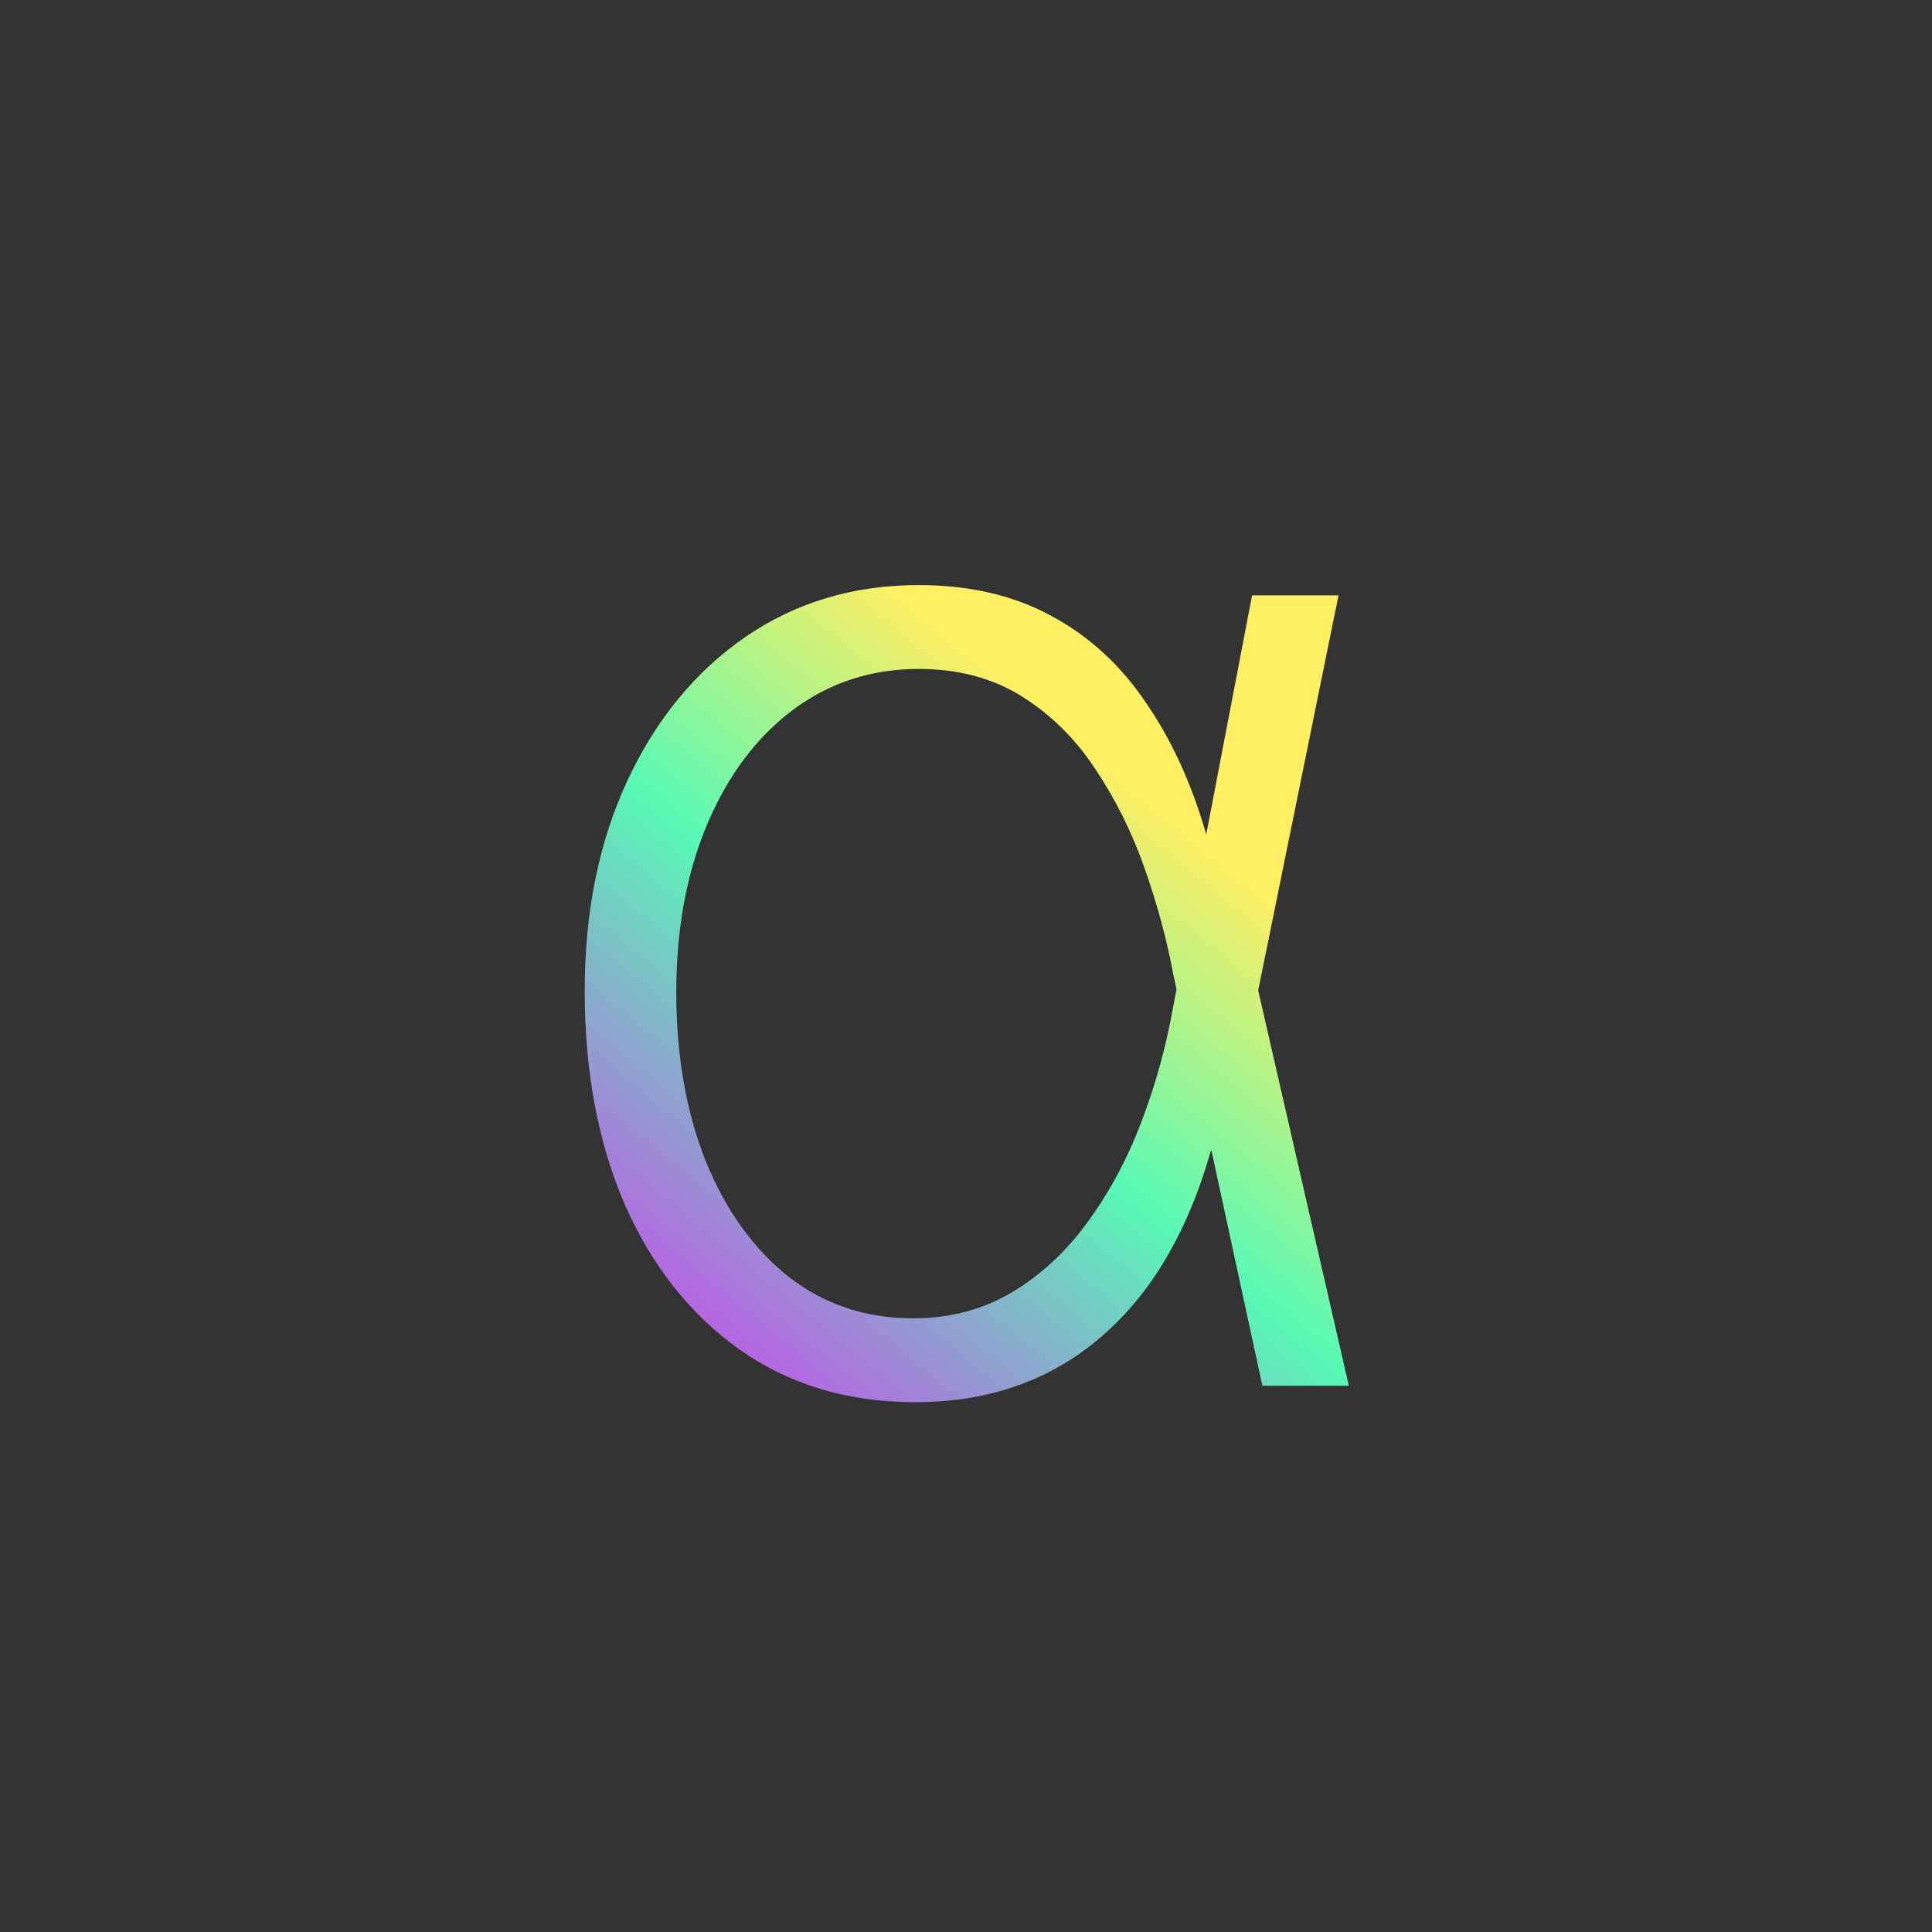 <svg width="4000" height="4000" viewBox="0 0 4000 4000" fill="none" xmlns="http://www.w3.org/2000/svg">
<rect x="0" y="0" width="4000" height="4000" fill="#333333" stroke="none"/>
<path d="M1890.24 2903.09C1752.45 2902.38 1632.42 2865.8 1530.15 2793.36C1428.59 2720.92 1349.75 2621.13 1293.65 2494C1238.25 2366.16 1210.55 2218.79 1210.55 2051.88C1210.55 1887.82 1240.02 1742.58 1298.97 1616.16C1357.92 1489.74 1439.24 1390.66 1542.94 1318.93C1647.34 1247.2 1767.01 1211.33 1901.96 1211.33C2007.07 1211.33 2098.69 1232.64 2176.81 1275.25C2254.94 1317.15 2320.28 1377.17 2372.84 1455.29C2426.1 1532.71 2467.65 1623.62 2497.48 1728.02H2567.79L2604.02 2046.56L2792.58 2869H2613.6L2429.3 2017.79C2415.81 1945.35 2395.92 1871.84 2369.64 1797.27C2343.36 1722.69 2309.27 1654.16 2267.37 1591.66C2226.17 1529.16 2175.39 1479.09 2115.02 1441.44C2054.65 1403.8 1983.63 1384.98 1901.96 1384.98C1803.94 1384.98 1716.94 1413.39 1640.95 1470.21C1565.66 1527.03 1506.71 1605.86 1464.1 1706.71C1421.49 1807.57 1400.18 1923.69 1400.18 2055.08C1400.18 2185.05 1420.42 2301.17 1460.9 2403.45C1502.1 2505.01 1559.27 2584.91 1632.42 2643.15C1706.29 2700.68 1792.23 2729.44 1890.24 2729.44C1966.94 2729.44 2035.48 2711.33 2095.85 2675.11C2156.22 2638.89 2208.42 2590.24 2252.45 2529.16C2297.2 2468.08 2334.13 2399.18 2363.25 2322.48C2392.37 2245.78 2414.03 2167.65 2428.23 2088.11L2592.3 1232.64H2771.27L2604.02 2055.08L2569.92 2382.14H2507.07C2474.4 2497.2 2428.59 2593.79 2369.64 2671.91C2310.69 2749.33 2240.73 2807.57 2159.77 2846.63C2079.51 2884.98 1989.67 2903.8 1890.24 2903.09Z" fill="url(#paint0_linear_565_25)"/>
<defs>
<linearGradient id="paint0_linear_565_25" x1="2760.02" y1="1188.31" x2="1376.33" y2="2869.52" gradientUnits="userSpaceOnUse">
<stop offset="0.275" stop-color="#FEEF63"/>
<stop offset="0.577" stop-color="#58F9B5"/>
<stop offset="0.97" stop-color="#C153E7"/>
</linearGradient>
</defs>
</svg>
